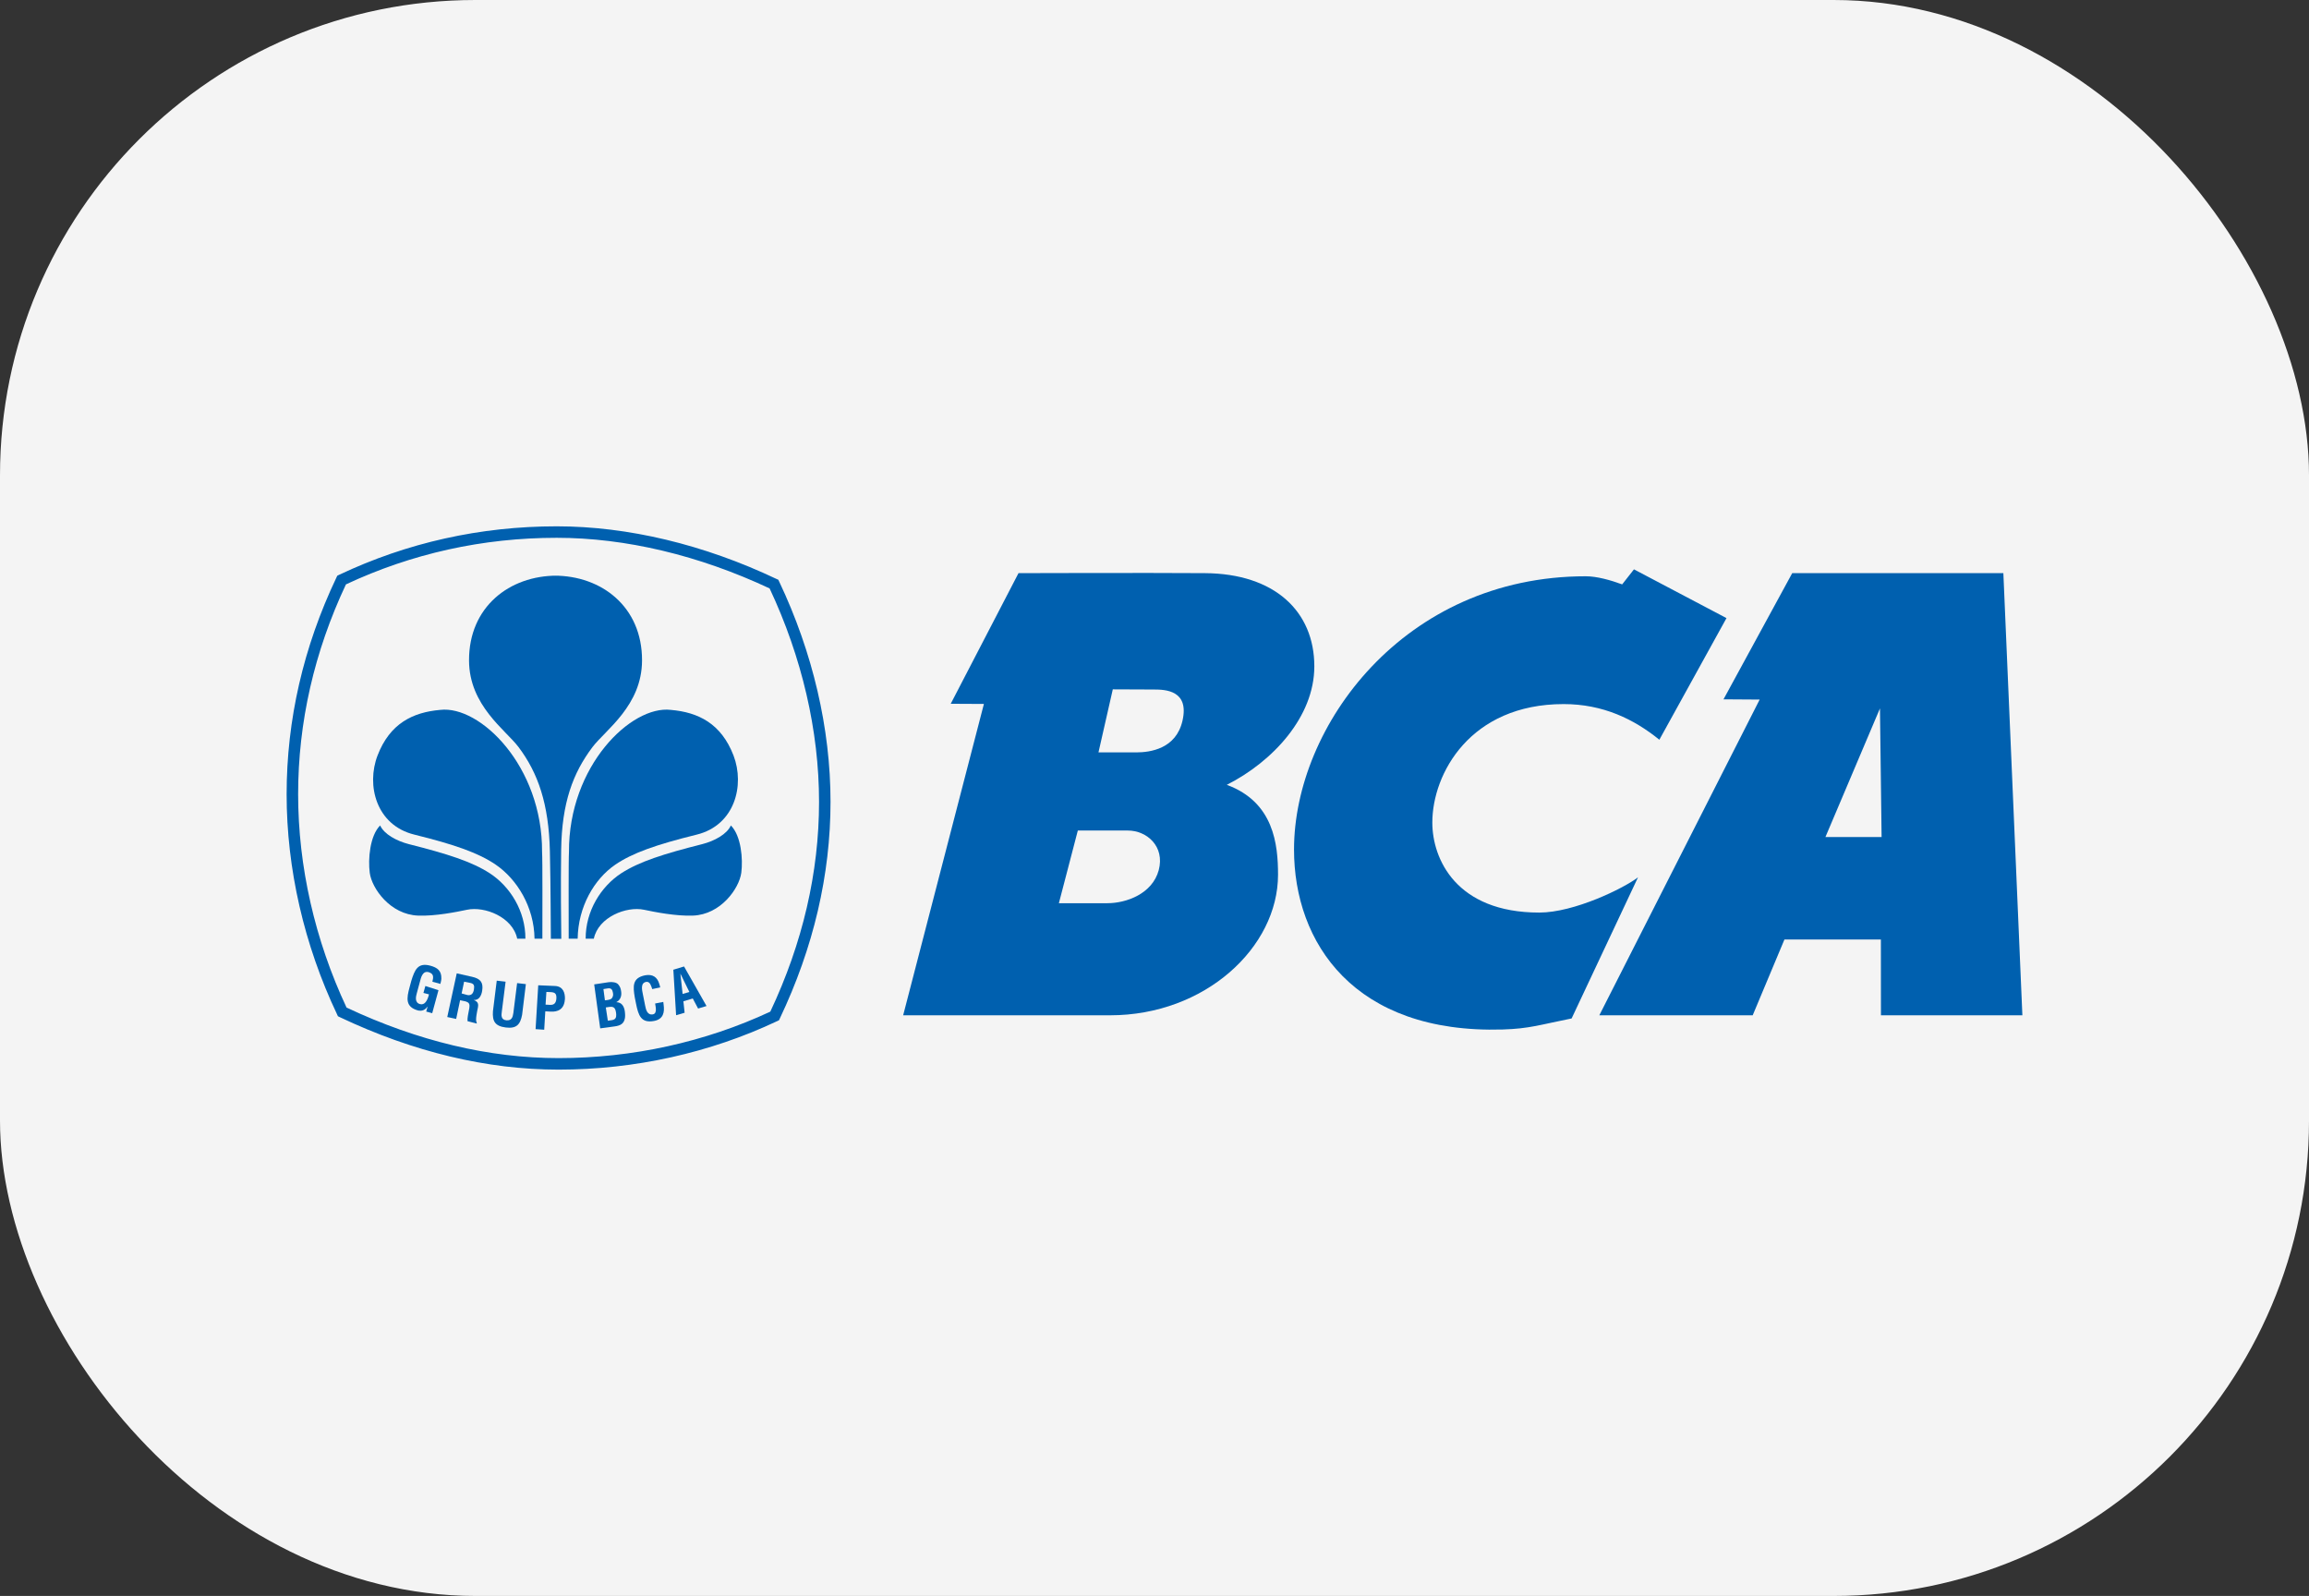 <svg width="68" height="47" viewBox="0 0 68 47" fill="none" xmlns="http://www.w3.org/2000/svg">
<rect x="0" y="0" width="68" height="47" fill="#333333" stroke="none"/>
<rect width="68" height="47" rx="14" fill="#F4F4F4"/>
<g clip-path="url(#clip0_238_9723)">
<path d="M15.973 27.645C15.973 27.007 15.98 25.302 15.964 25.092C15.978 22.556 14.132 20.767 12.965 20.906C12.158 20.976 11.481 21.305 11.118 22.251C10.781 23.132 11.082 24.304 12.202 24.579C13.399 24.875 14.097 25.12 14.603 25.467C15.223 25.892 15.729 26.703 15.742 27.645" fill="#0060AF"/>
<path d="M16.451 31.5C14.34 31.5 12.171 30.981 10.005 29.954L9.952 29.928L9.927 29.874C8.955 27.825 8.441 25.584 8.441 23.391C8.441 21.201 8.934 19.056 9.907 17.01L9.933 16.955L9.987 16.928C11.991 15.98 14.147 15.5 16.396 15.5C18.491 15.5 20.729 16.035 22.866 17.049L22.921 17.073L22.947 17.128C23.937 19.215 24.459 21.456 24.459 23.612C24.459 25.76 23.958 27.908 22.966 29.993L22.94 30.048L22.885 30.073C20.912 31.006 18.687 31.5 16.451 31.5ZM10.206 29.673C12.31 30.662 14.409 31.161 16.451 31.161C18.616 31.161 20.77 30.688 22.686 29.792C23.639 27.771 24.121 25.691 24.121 23.612C24.121 21.525 23.617 19.354 22.665 17.329C20.59 16.355 18.424 15.838 16.396 15.838C14.218 15.838 12.131 16.3 10.188 17.21C9.255 19.193 8.78 21.272 8.78 23.391C8.78 25.514 9.274 27.686 10.206 29.673Z" fill="#0060AF"/>
<path d="M15.473 27.645C15.477 26.828 15.02 26.105 14.423 25.717C13.893 25.374 13.182 25.148 12.035 24.858C11.681 24.767 11.31 24.566 11.195 24.309C10.891 24.615 10.836 25.302 10.889 25.704C10.951 26.168 11.495 26.934 12.314 26.964C12.814 26.984 13.446 26.857 13.749 26.793C14.272 26.68 15.1 27.007 15.232 27.645" fill="#0060AF"/>
<path d="M16.396 16.953C15.008 16.953 13.808 17.868 13.813 19.45C13.817 20.78 14.889 21.493 15.271 22.001C15.848 22.768 16.161 23.675 16.194 25.064C16.219 26.169 16.218 27.26 16.223 27.647H16.53C16.524 27.242 16.511 26.084 16.526 25.03C16.547 23.641 16.871 22.768 17.449 22.001C17.835 21.493 18.905 20.78 18.908 19.45C18.913 17.868 17.714 16.953 16.327 16.953" fill="#0060AF"/>
<path d="M16.748 27.645C16.748 27.007 16.741 25.302 16.756 25.092C16.743 22.556 18.588 20.767 19.756 20.906C20.563 20.976 21.239 21.305 21.603 22.251C21.939 23.132 21.637 24.304 20.519 24.579C19.321 24.875 18.623 25.12 18.116 25.467C17.497 25.892 17.027 26.703 17.012 27.645" fill="#0060AF"/>
<path d="M17.248 27.645C17.244 26.828 17.7 26.105 18.296 25.717C18.828 25.374 19.539 25.148 20.686 24.858C21.041 24.767 21.411 24.566 21.524 24.309C21.829 24.615 21.884 25.302 21.831 25.704C21.767 26.168 21.225 26.934 20.408 26.964C19.908 26.984 19.272 26.857 18.971 26.793C18.45 26.68 17.62 27.007 17.488 27.645" fill="#0060AF"/>
<path d="M17.676 30.285L17.499 28.99L17.928 28.925C18.032 28.911 18.159 28.929 18.21 28.994C18.266 29.062 18.283 29.119 18.294 29.208C18.31 29.319 18.278 29.447 18.154 29.511V29.515C18.293 29.515 18.377 29.614 18.401 29.783C18.405 29.819 18.416 29.905 18.405 29.977C18.377 30.148 18.275 30.203 18.102 30.227L17.676 30.285ZM17.952 30.053C18.003 30.045 18.055 30.043 18.095 30.017C18.157 29.977 18.151 29.891 18.143 29.827C18.121 29.686 18.084 29.633 17.935 29.655L17.841 29.669L17.901 30.06L17.952 30.053ZM17.863 29.454C17.919 29.445 17.996 29.439 18.028 29.385C18.045 29.349 18.067 29.32 18.052 29.24C18.035 29.145 18.004 29.087 17.883 29.11L17.771 29.128L17.815 29.459" fill="#0060AF"/>
<path d="M19.534 29.506C19.537 29.53 19.541 29.557 19.543 29.581C19.577 29.817 19.534 30.012 19.268 30.066C18.875 30.142 18.8 29.898 18.731 29.557L18.694 29.372C18.64 29.046 18.617 28.798 19 28.722C19.216 28.683 19.358 28.769 19.418 28.983C19.427 29.015 19.439 29.047 19.443 29.079L19.208 29.128C19.181 29.047 19.145 28.903 19.039 28.915C18.849 28.938 18.912 29.174 18.931 29.272L19.002 29.627C19.023 29.734 19.065 29.905 19.23 29.872C19.363 29.845 19.305 29.638 19.293 29.553" fill="#0060AF"/>
<path d="M19.911 29.898L19.83 28.558L20.145 28.462L20.807 29.627L20.559 29.701L20.402 29.405L20.126 29.488L20.162 29.825L19.911 29.898ZM20.103 29.271L20.302 29.214L20.037 28.672" fill="#0060AF"/>
<path d="M12.113 28.885C12.212 28.569 12.3 28.336 12.677 28.44C12.879 28.496 13.004 28.585 12.998 28.819C12.997 28.871 12.98 28.924 12.969 28.976L12.734 28.911C12.765 28.782 12.784 28.679 12.625 28.63C12.441 28.579 12.396 28.802 12.37 28.899L12.275 29.25C12.245 29.354 12.208 29.527 12.37 29.571C12.504 29.607 12.586 29.476 12.634 29.284L12.47 29.241L12.527 29.037L12.913 29.161L12.729 29.838L12.552 29.79L12.592 29.647H12.587C12.505 29.764 12.405 29.776 12.318 29.76C11.932 29.655 11.972 29.403 12.064 29.067" fill="#0060AF"/>
<path d="M13.55 29.456L13.434 30.007L13.172 29.951L13.451 28.665L13.897 28.765C14.158 28.822 14.237 28.938 14.2 29.177C14.179 29.314 14.111 29.462 13.946 29.45L13.944 29.448C14.084 29.497 14.096 29.567 14.071 29.689C14.061 29.74 13.988 30.055 14.038 30.105L14.04 30.144L13.769 30.073C13.758 29.986 13.796 29.83 13.811 29.743C13.827 29.666 13.851 29.558 13.773 29.517C13.712 29.485 13.689 29.487 13.62 29.471L13.55 29.456ZM13.595 29.257L13.771 29.305C13.878 29.32 13.937 29.265 13.958 29.136C13.977 29.017 13.953 28.971 13.857 28.948L13.668 28.91" fill="#0060AF"/>
<path d="M15.229 28.952L15.487 28.982L15.376 29.886C15.322 30.173 15.211 30.298 14.895 30.259C14.574 30.218 14.498 30.072 14.517 29.783L14.629 28.88L14.89 28.91L14.778 29.793C14.766 29.889 14.744 30.031 14.915 30.048C15.066 30.06 15.101 29.959 15.118 29.835" fill="#0060AF"/>
<path d="M15.773 30.308L15.851 29.016L16.348 29.037C16.583 29.049 16.644 29.24 16.637 29.423C16.63 29.534 16.595 29.659 16.498 29.726C16.419 29.783 16.317 29.797 16.222 29.792L16.059 29.783L16.027 30.325L15.773 30.308ZM16.067 29.586L16.199 29.593C16.306 29.597 16.377 29.555 16.386 29.398C16.391 29.247 16.334 29.222 16.195 29.216L16.091 29.212" fill="#0060AF"/>
<path d="M50.845 18.203L48.868 21.785C48.122 21.18 47.211 20.735 46.049 20.735C43.299 20.735 42.182 22.782 42.182 24.225C42.182 25.295 42.884 26.875 45.331 26.875C46.358 26.875 47.818 26.161 48.239 25.837L46.284 29.993C45.352 30.179 45.046 30.294 44.257 30.318C39.877 30.449 38.107 27.761 38.109 25.015C38.111 21.385 41.343 16.971 46.7 16.971C47.029 16.971 47.43 17.084 47.773 17.21L48.12 16.767" fill="#0060AF"/>
<path d="M58.999 16.879L59.559 29.9H55.394L55.392 27.667H52.552L51.617 29.9H47.1L51.822 20.602L50.757 20.595L52.781 16.879H58.999ZM55.365 20.862L53.759 24.65H55.413" fill="#0060AF"/>
<path d="M35.479 16.879C37.542 16.89 38.707 18.009 38.707 19.624C38.707 21.113 37.478 22.431 36.129 23.113C37.518 23.623 37.638 24.875 37.638 25.76C37.638 27.9 35.488 29.9 32.693 29.9H26.598L28.976 20.731L27.999 20.726L29.995 16.879C29.995 16.879 33.802 16.867 35.479 16.879ZM33.456 22.158C33.882 22.158 34.636 22.05 34.824 21.226C35.03 20.331 34.323 20.306 33.984 20.306L32.772 20.301L32.35 22.158L33.456 22.158ZM31.742 24.459L31.184 26.599H32.611C33.173 26.599 33.938 26.321 34.125 25.625C34.31 24.926 33.775 24.459 33.216 24.459" fill="#0060AF"/>
</g>
<defs>
<clipPath id="clip0_238_9723">
<rect width="51.118" height="16" fill="white" transform="translate(8.441 15.5)"/>
</clipPath>
</defs>
</svg>
